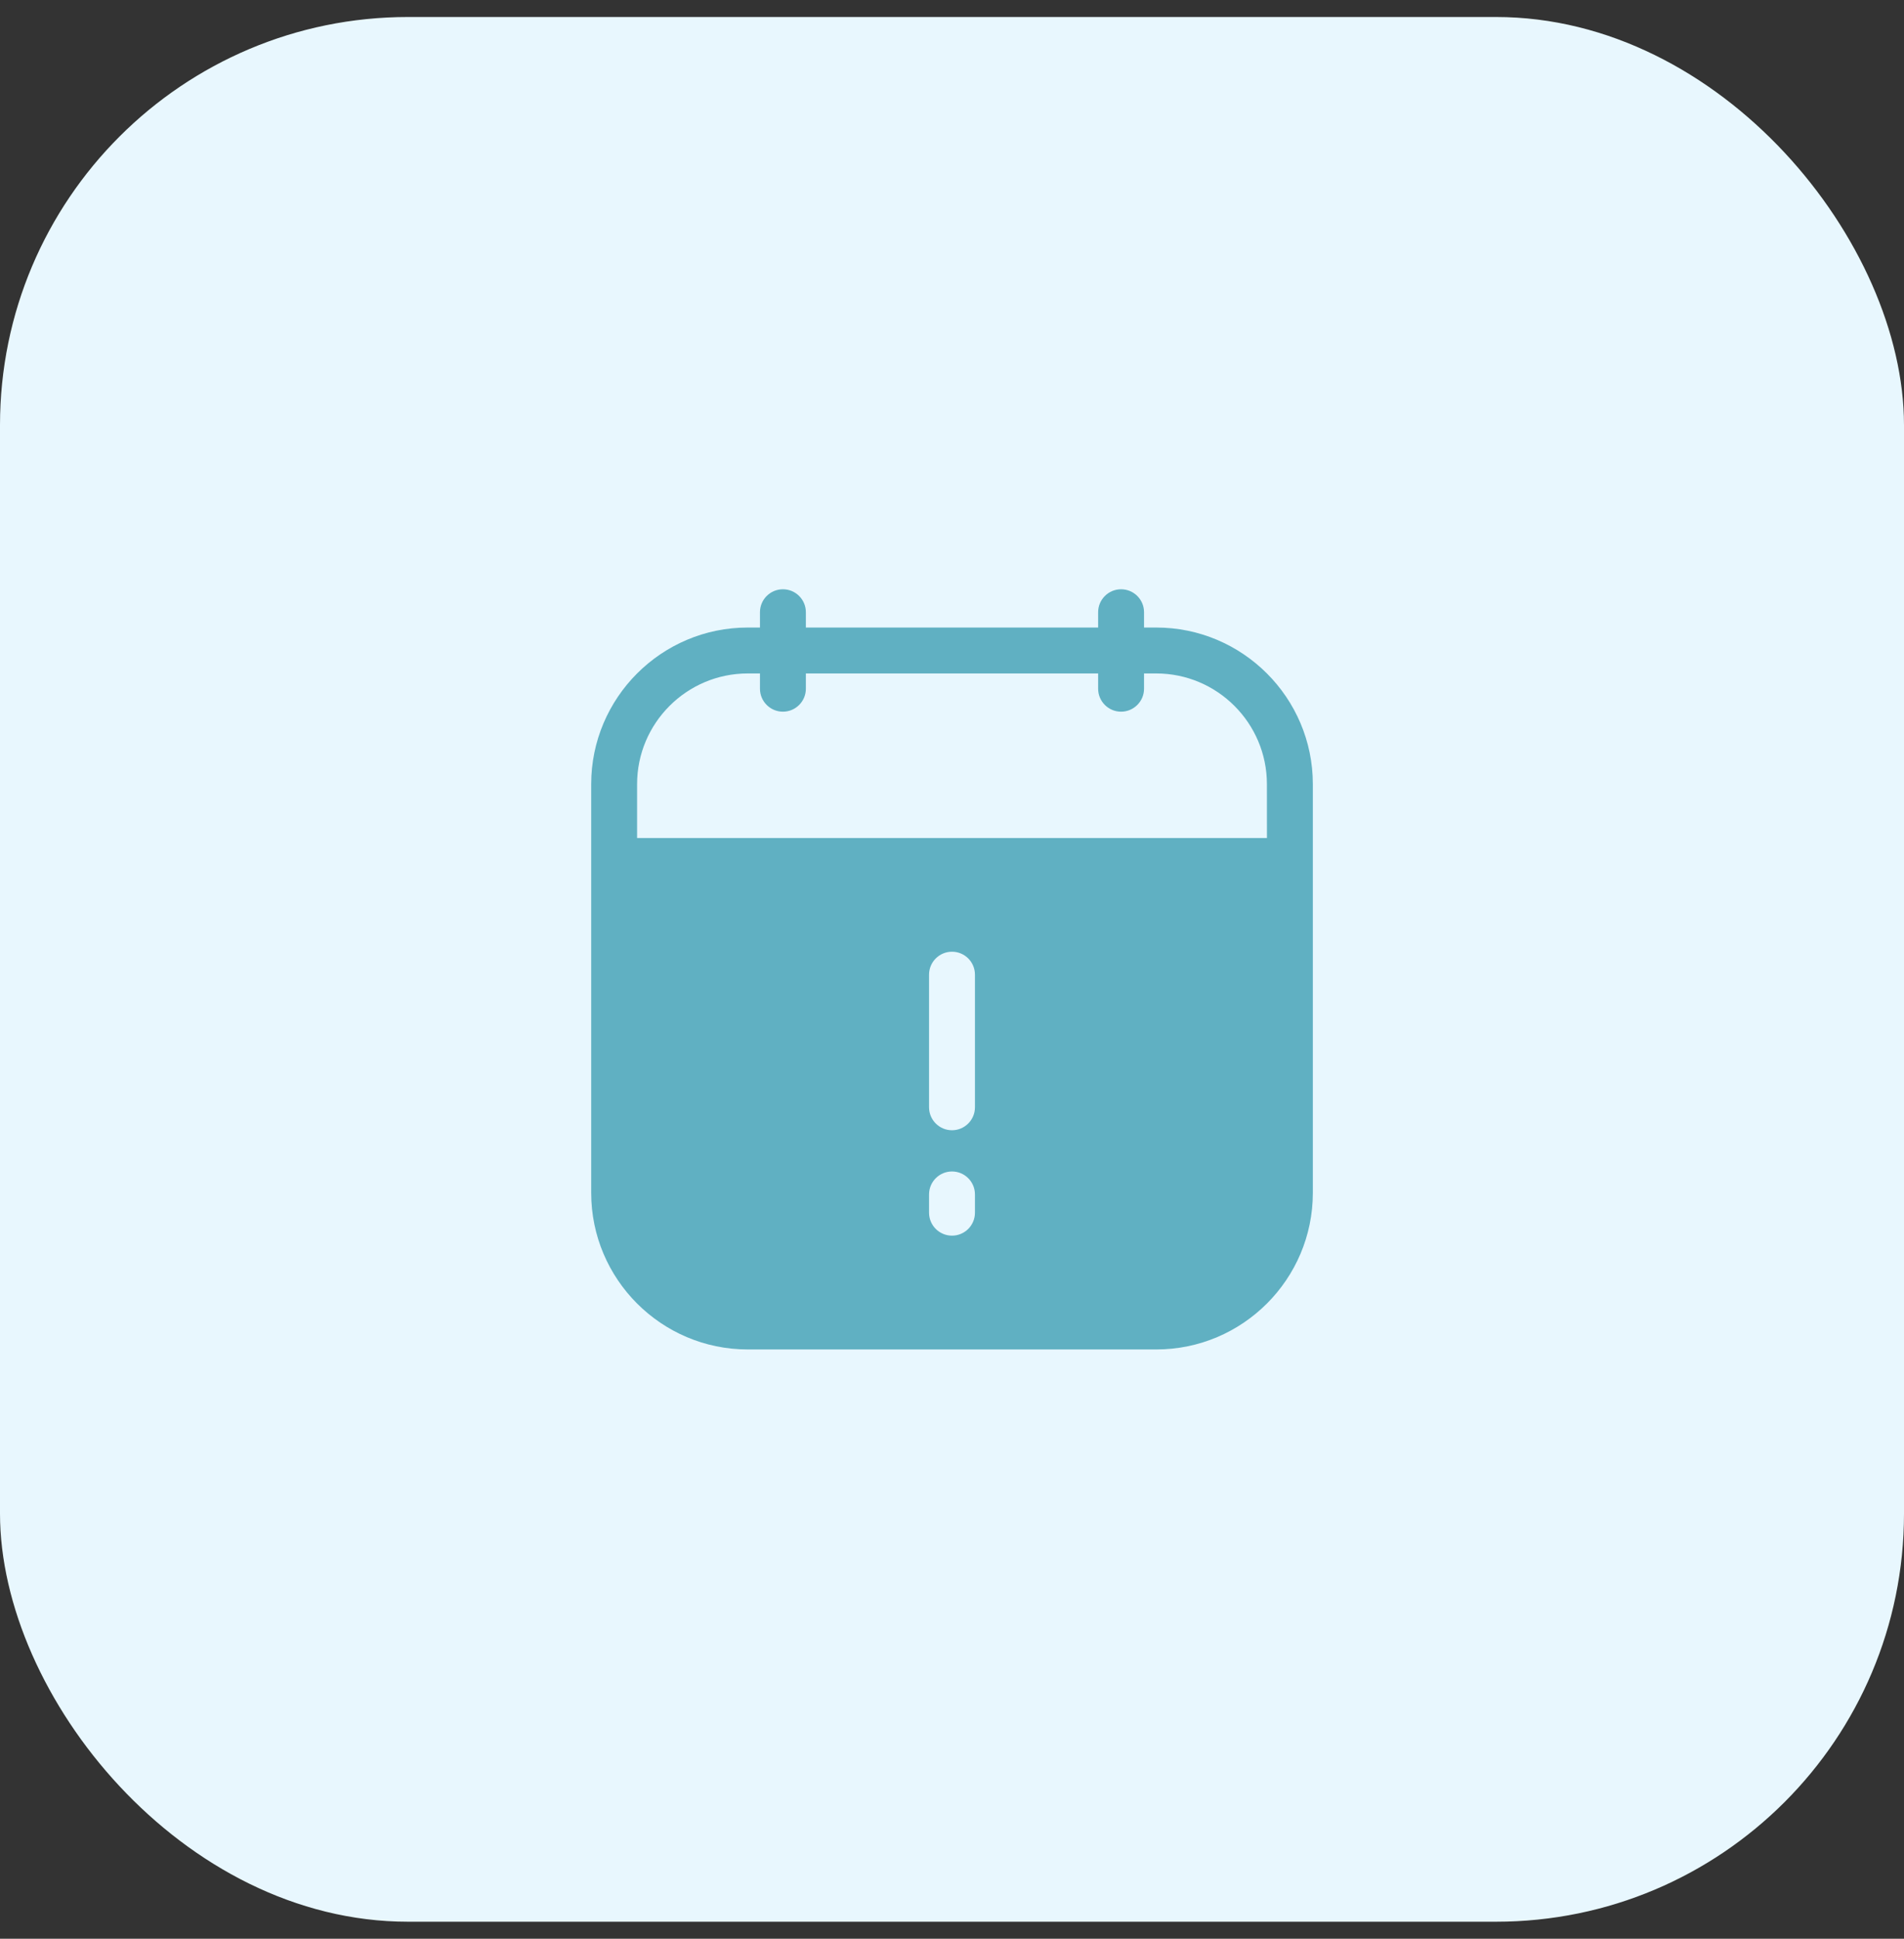 <svg width="56" height="57" viewBox="0 0 56 57" fill="none" xmlns="http://www.w3.org/2000/svg">
<rect x="0" y="0" width="56" height="57" fill="#333333" stroke="none"/>
<rect y="0.5" width="56" height="56" rx="12" fill="#E8F7FE"/>
<path d="M34.008 18.45H33.648V18C33.648 17.627 33.346 17.325 32.973 17.325C32.601 17.325 32.298 17.627 32.298 18V18.45H23.702V18C23.702 17.627 23.4 17.325 23.027 17.325C22.654 17.325 22.352 17.627 22.352 18V18.45H21.993C19.453 18.45 17.388 20.516 17.388 23.055V25.313V35.07C17.388 37.61 19.453 39.675 21.993 39.675H34.008C36.547 39.675 38.613 37.61 38.613 35.07V25.313V23.055C38.613 20.516 36.547 18.45 34.008 18.45ZM28.675 35.654C28.675 36.027 28.373 36.329 28 36.329C27.627 36.329 27.325 36.027 27.325 35.654V35.117C27.325 34.745 27.627 34.442 28 34.442C28.373 34.442 28.675 34.745 28.675 35.117V35.654ZM28.675 32.555C28.675 32.927 28.373 33.23 28 33.23C27.627 33.23 27.325 32.927 27.325 32.555V28.656C27.325 28.283 27.627 27.981 28 27.981C28.373 27.981 28.675 28.283 28.675 28.656V32.555ZM37.263 24.638H18.738V23.055C18.738 21.26 20.198 19.8 21.993 19.8H22.352V20.249C22.352 20.621 22.654 20.924 23.027 20.924C23.4 20.924 23.702 20.621 23.702 20.249V19.8H32.298V20.249C32.298 20.621 32.6 20.924 32.973 20.924C33.345 20.924 33.648 20.621 33.648 20.249V19.8H34.007C35.802 19.8 37.262 21.26 37.262 23.055L37.263 24.638Z" fill="#60B0C2"/>
</svg>
